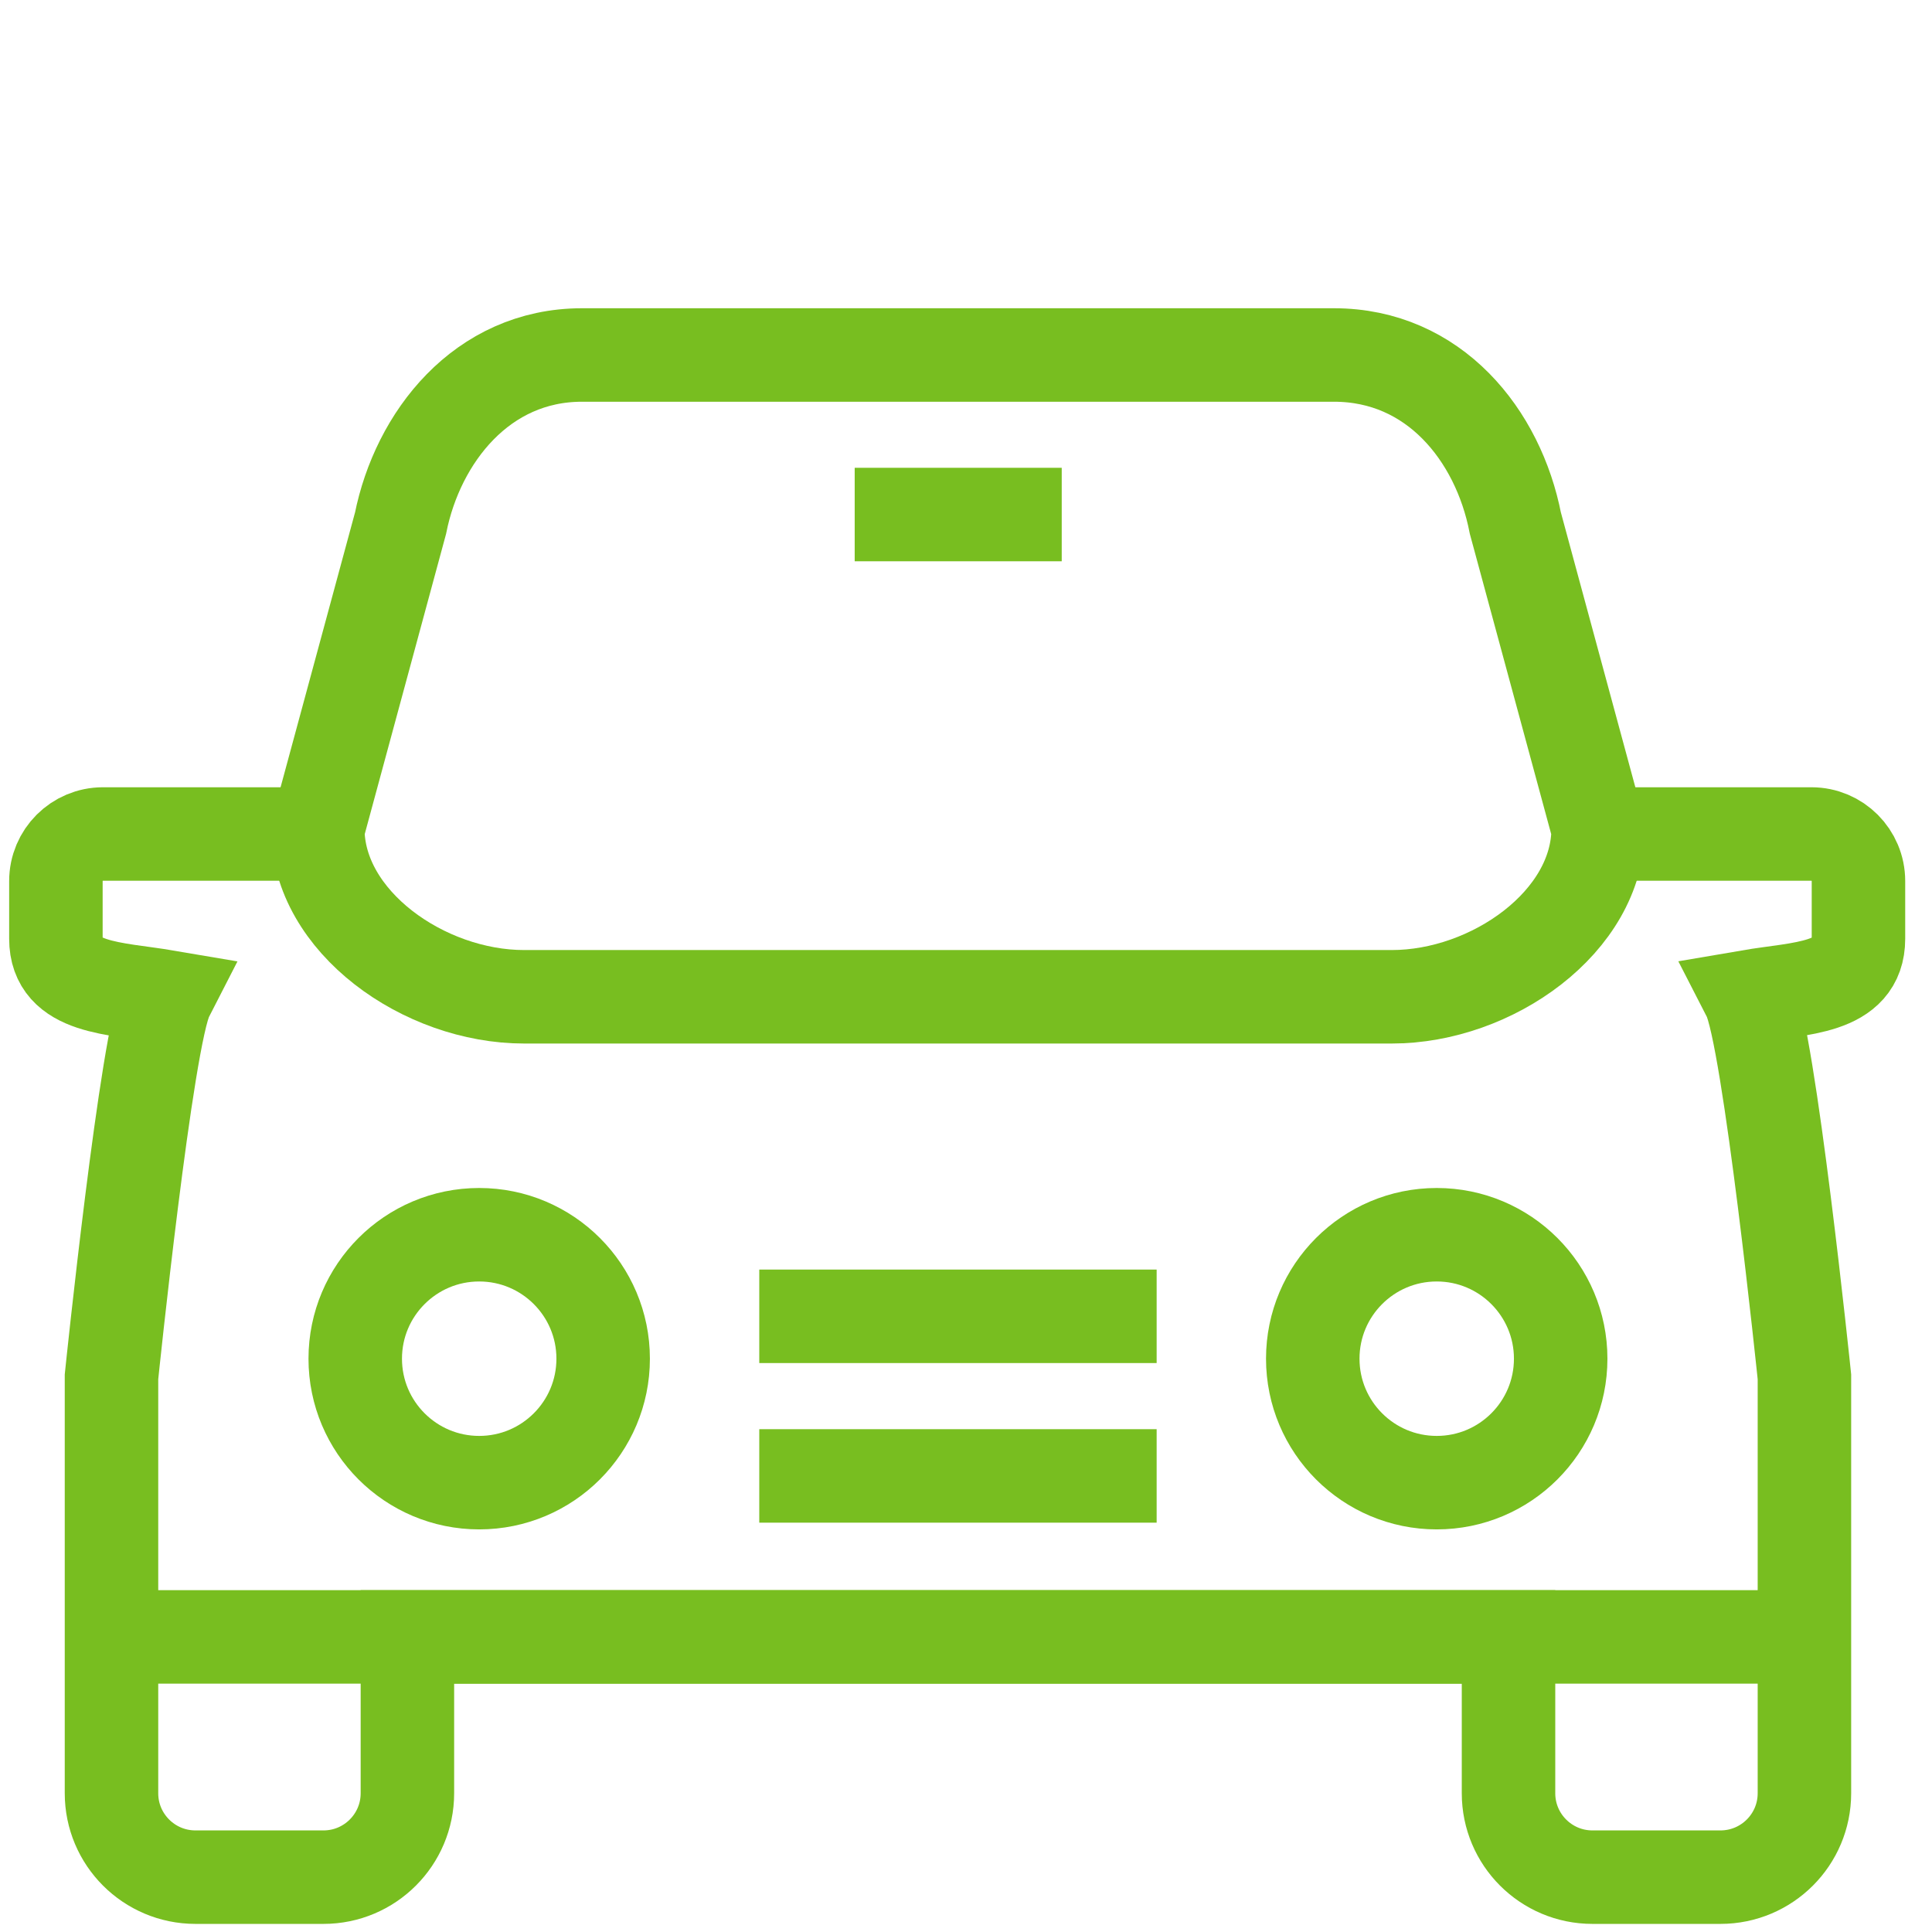 <?xml version="1.0" encoding="UTF-8"?>
<svg width="31px" height="31px" viewBox="0 0 31 31" version="1.1" xmlns="http://www.w3.org/2000/svg" xmlns:xlink="http://www.w3.org/1999/xlink">
    <title>car-loan-full</title>
    <g id="car-loan-full" stroke="none" stroke-width="1" fill="none" fill-rule="evenodd">
        <g id="Group">
            <path d="M5.099,13.382 L1.652,13.382 C1.235,13.382 0.897,13.72 0.897,14.137 L0.897,15.064 C0.897,15.873 1.843,15.852 2.677,15.994 C2.353,16.627 1.789,22.092 1.789,22.092 L1.789,28.774 C1.789,29.517 2.392,30.12 3.136,30.12 L5.191,30.12 C5.934,30.12 6.537,29.517 6.537,28.774 L6.537,26.265 L24.205,26.265 L24.205,28.774 C24.205,29.517 24.808,30.12 25.551,30.12 L27.606,30.12 C28.35,30.12 28.953,29.517 28.953,28.774 L28.953,22.092 C28.953,22.092 28.388,16.625 28.063,15.991 C28.885,15.85 29.82,15.874 29.82,15.064 L29.82,14.137 C29.82,13.72 29.482,13.382 29.066,13.382 L25.643,13.382" id="Shape" stroke="#78BE20" stroke-width="1.5"></path>
            <path d="M25.643,13.296 C25.643,14.786 23.94,15.994 22.332,15.994 L8.409,15.994 C6.802,15.994 5.099,14.786 5.099,13.296 L6.427,8.395 C6.703,7.018 7.73,5.696 9.338,5.696 L21.404,5.696 C23.011,5.696 24.039,6.98 24.315,8.395 L25.643,13.296 L25.643,13.296 Z" id="Shape" stroke="#78BE20" stroke-width="1.5"></path>
            <line x1="12.183" y1="21.121" x2="18.559" y2="21.121" id="Shape" stroke="#78BE20" stroke-width="1.5"></line>
            <line x1="12.183" y1="23.682" x2="18.559" y2="23.682" id="Shape" stroke="#78BE20" stroke-width="1.5"></line>
            <circle id="Oval" stroke="#78BE20" stroke-width="1.5" cx="7.689" cy="21.801" r="1.989"></circle>
            <circle id="Oval" stroke="#78BE20" stroke-width="1.5" cx="23.053" cy="21.801" r="1.989"></circle>
            <line x1="13.714" y1="8.256" x2="17.036" y2="8.256" id="Shape" stroke="#78BE20" stroke-width="1.5"></line>
            <line x1="28.953" y1="26.265" x2="1.789" y2="26.265" id="Shape" stroke="#78BE20" stroke-width="1.5"></line>
            <polygon id="Rectangle-path" points="1.42108547e-14 1.36142139e-14 30.72 1.36142139e-14 30.72 30.72 1.42108547e-14 30.72"></polygon>
        </g>
    </g>
</svg>
